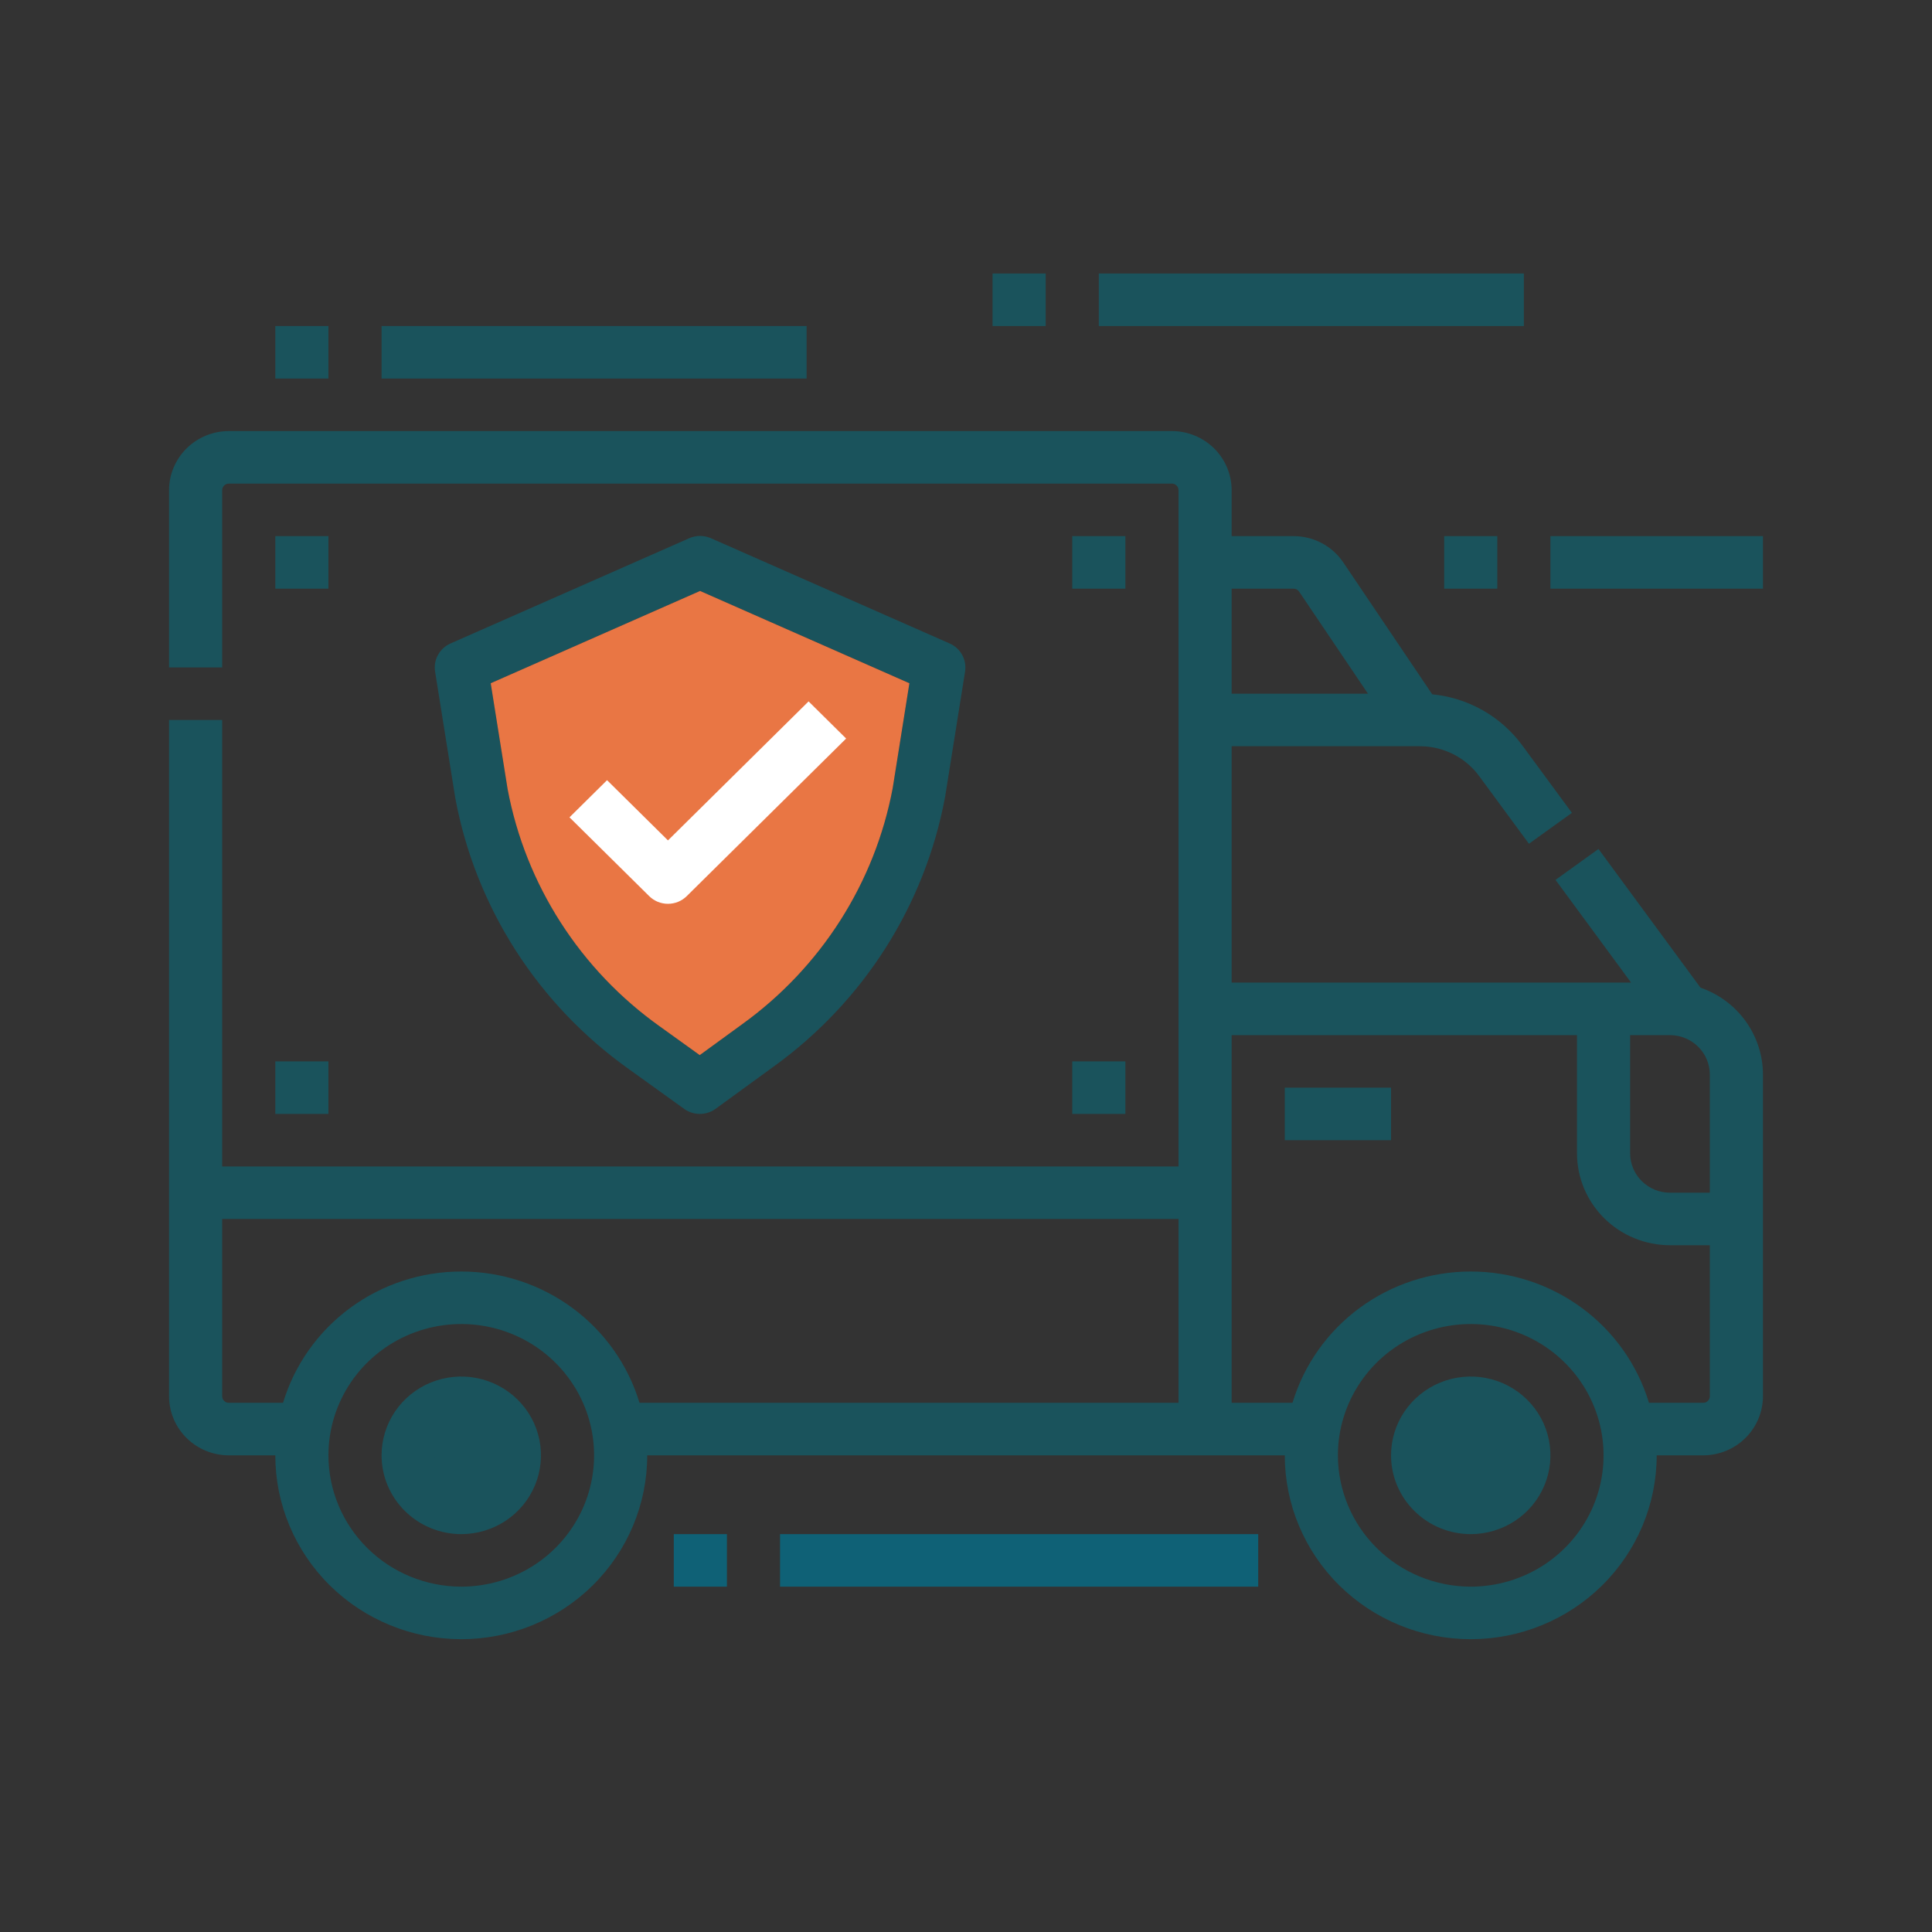 <svg width="100" height="100" viewBox="0 0 100 100" fill="none" xmlns="http://www.w3.org/2000/svg">
<rect x="0" y="0" width="100" height="100" fill="#333333" stroke="none"/>
<path d="M72 56.297H66.5V59.016H72V56.297Z" fill="#1A535C"/>
<path d="M8.75 34.547V25.371C8.751 24.56 9.077 23.783 9.657 23.209C10.237 22.636 11.024 22.313 11.844 22.312H60.656C61.477 22.313 62.263 22.636 62.843 23.209C63.423 23.783 63.749 24.56 63.75 25.371V27.75H66.955C67.465 27.75 67.966 27.874 68.415 28.111C68.865 28.349 69.247 28.693 69.529 29.112L74.131 35.937C75.05 36.027 75.939 36.307 76.74 36.76C77.541 37.213 78.237 37.828 78.781 38.565L81.362 42.073L79.138 43.673L76.557 40.165C76.206 39.688 75.746 39.301 75.215 39.033C74.683 38.766 74.096 38.626 73.499 38.625H63.75V50.859H84.425L80.513 45.542L82.737 43.943L88.019 51.123C88.962 51.449 89.779 52.056 90.358 52.861C90.937 53.666 91.249 54.63 91.25 55.617V72.269C91.249 73.08 90.923 73.858 90.343 74.431C89.763 75.005 88.977 75.327 88.156 75.328H85.75C85.75 77.852 84.736 80.272 82.931 82.057C81.126 83.841 78.678 84.844 76.125 84.844C73.572 84.844 71.124 83.841 69.319 82.057C67.514 80.272 66.5 77.852 66.5 75.328H33.5C33.5 77.852 32.486 80.272 30.681 82.057C28.876 83.841 26.428 84.844 23.875 84.844C21.322 84.844 18.874 83.841 17.069 82.057C15.264 80.272 14.25 77.852 14.25 75.328H11.844C11.024 75.327 10.237 75.005 9.657 74.431C9.077 73.858 8.751 73.08 8.75 72.269V37.266H11.5V60.375H61V25.371C61 25.281 60.964 25.195 60.899 25.131C60.835 25.067 60.747 25.031 60.656 25.031H11.844C11.753 25.031 11.665 25.067 11.601 25.131C11.536 25.195 11.5 25.281 11.5 25.371V34.547H8.75ZM70.806 35.906L67.241 30.62C67.21 30.574 67.167 30.535 67.117 30.509C67.067 30.483 67.012 30.469 66.955 30.469H63.75V35.906H70.806ZM88.5 55.617C88.499 55.077 88.282 54.558 87.895 54.176C87.509 53.794 86.984 53.579 86.438 53.578H84.375V59.695C84.376 60.236 84.593 60.754 84.98 61.136C85.366 61.519 85.891 61.734 86.438 61.734H88.5V55.617ZM76.125 82.125C77.485 82.125 78.814 81.726 79.945 80.98C81.075 80.233 81.956 79.171 82.477 77.929C82.997 76.687 83.133 75.321 82.868 74.002C82.603 72.684 81.948 71.473 80.986 70.522C80.025 69.571 78.8 68.924 77.466 68.662C76.133 68.4 74.75 68.534 73.494 69.049C72.238 69.563 71.164 70.434 70.409 71.552C69.653 72.67 69.25 73.984 69.25 75.328C69.252 77.13 69.977 78.858 71.266 80.132C72.555 81.406 74.302 82.123 76.125 82.125ZM66.9 72.609C67.493 70.646 68.71 68.923 70.373 67.699C72.035 66.474 74.052 65.813 76.125 65.813C78.198 65.813 80.215 66.474 81.877 67.699C83.54 68.923 84.757 70.646 85.35 72.609H88.156C88.247 72.609 88.335 72.574 88.399 72.51C88.464 72.446 88.5 72.36 88.5 72.269V64.453H86.438C85.162 64.452 83.938 63.95 83.036 63.058C82.134 62.166 81.626 60.957 81.625 59.695V53.578H63.75V72.609H66.9ZM23.875 82.125C25.235 82.125 26.564 81.726 27.695 80.98C28.825 80.233 29.706 79.171 30.227 77.929C30.747 76.687 30.883 75.321 30.618 74.002C30.353 72.684 29.698 71.473 28.736 70.522C27.775 69.571 26.55 68.924 25.216 68.662C23.883 68.4 22.5 68.534 21.244 69.049C19.988 69.563 18.914 70.434 18.159 71.552C17.403 72.67 17 73.984 17 75.328C17.002 77.13 17.727 78.858 19.016 80.132C20.305 81.406 22.052 82.123 23.875 82.125ZM11.5 63.094V72.269C11.5 72.36 11.536 72.446 11.601 72.51C11.665 72.574 11.753 72.609 11.844 72.609H14.65C15.243 70.646 16.46 68.923 18.123 67.699C19.785 66.474 21.802 65.813 23.875 65.813C25.948 65.813 27.965 66.474 29.627 67.699C31.29 68.923 32.507 70.646 33.1 72.609H61V63.094H11.5Z" fill="#1A535C"/>
<path d="M36.225 57.656C36.518 57.657 36.804 57.564 37.04 57.392L40.038 55.209C44.695 51.854 47.873 46.86 48.916 41.256C48.918 41.245 48.92 41.235 48.922 41.224L49.952 34.759C49.999 34.463 49.946 34.161 49.802 33.898C49.658 33.636 49.43 33.427 49.154 33.306L36.796 27.858C36.62 27.78 36.429 27.74 36.236 27.74C36.043 27.74 35.852 27.78 35.676 27.858L23.318 33.306C23.042 33.428 22.814 33.636 22.67 33.899C22.525 34.161 22.473 34.464 22.52 34.759L23.561 41.278C23.562 41.289 23.564 41.299 23.566 41.31C24.618 46.961 27.841 51.991 32.56 55.345L35.416 57.398C35.651 57.566 35.934 57.657 36.225 57.656ZM46.208 40.785C45.286 45.699 42.494 50.078 38.407 53.02L36.219 54.613L34.177 53.145C30.036 50.204 27.204 45.794 26.274 40.838L25.401 35.364L36.236 30.588L47.072 35.365L46.208 40.785Z" fill="#1A535C"/>
<path d="M46.207 40.785C45.285 45.699 42.493 50.078 38.406 53.02L36.218 54.613L34.176 53.145C30.034 50.204 27.203 45.795 26.273 40.838L25.399 35.364L36.235 30.588L47.07 35.365L46.207 40.785Z" fill="#E97644"/>
<path d="M34.574 46.781C34.393 46.781 34.214 46.746 34.047 46.678C33.881 46.609 33.729 46.509 33.602 46.383L29.477 42.305L31.421 40.382L34.574 43.499L41.852 36.304L43.796 38.227L35.546 46.383C35.419 46.509 35.267 46.609 35.1 46.678C34.933 46.746 34.754 46.781 34.574 46.781Z" fill="white"/>
<path d="M58.25 27.75H55.5V30.469H58.25V27.75Z" fill="#1A535C"/>
<path d="M58.25 54.938H55.5V57.656H58.25V54.938Z" fill="#1A535C"/>
<path d="M17 27.75H14.25V30.469H17V27.75Z" fill="#1A535C"/>
<path d="M17 54.938H14.25V57.656H17V54.938Z" fill="#1A535C"/>
<path d="M76.125 78.047C74.606 78.047 73.375 76.83 73.375 75.328C73.375 73.827 74.606 72.609 76.125 72.609C77.644 72.609 78.875 73.827 78.875 75.328C78.875 76.83 77.644 78.047 76.125 78.047Z" fill="#1A535C"/>
<path d="M76.125 79.406C76.941 79.406 77.738 79.167 78.417 78.719C79.095 78.271 79.624 77.634 79.936 76.889C80.248 76.144 80.33 75.324 80.171 74.532C80.012 73.741 79.619 73.015 79.042 72.445C78.465 71.874 77.73 71.486 76.93 71.328C76.13 71.171 75.3 71.252 74.546 71.56C73.793 71.869 73.148 72.392 72.695 73.062C72.242 73.733 72 74.522 72 75.328C72.001 76.409 72.436 77.446 73.21 78.21C73.983 78.975 75.031 79.405 76.125 79.406ZM76.125 73.969C76.397 73.969 76.663 74.049 76.889 74.198C77.115 74.347 77.291 74.559 77.395 74.808C77.499 75.056 77.527 75.33 77.474 75.593C77.421 75.857 77.29 76.099 77.097 76.289C76.905 76.48 76.66 76.609 76.393 76.661C76.126 76.714 75.85 76.687 75.599 76.584C75.348 76.481 75.133 76.307 74.982 76.083C74.831 75.86 74.75 75.597 74.75 75.328C74.75 74.968 74.895 74.622 75.153 74.367C75.411 74.112 75.76 73.969 76.125 73.969Z" fill="#1A535C"/>
<path d="M23.875 78.047C22.356 78.047 21.125 76.83 21.125 75.328C21.125 73.827 22.356 72.609 23.875 72.609C25.394 72.609 26.625 73.827 26.625 75.328C26.625 76.83 25.394 78.047 23.875 78.047Z" fill="#1A535C"/>
<path d="M23.875 79.406C24.691 79.406 25.488 79.167 26.167 78.719C26.845 78.271 27.374 77.634 27.686 76.889C27.998 76.144 28.08 75.324 27.921 74.532C27.762 73.741 27.369 73.015 26.792 72.445C26.215 71.874 25.48 71.486 24.68 71.328C23.88 71.171 23.05 71.252 22.296 71.56C21.543 71.869 20.898 72.392 20.445 73.062C19.992 73.733 19.75 74.522 19.75 75.328C19.751 76.409 20.186 77.446 20.959 78.21C21.733 78.975 22.781 79.405 23.875 79.406ZM23.875 73.969C24.147 73.969 24.413 74.049 24.639 74.198C24.865 74.347 25.041 74.559 25.145 74.808C25.249 75.056 25.277 75.33 25.224 75.593C25.171 75.857 25.04 76.099 24.847 76.289C24.655 76.48 24.41 76.609 24.143 76.661C23.877 76.714 23.6 76.687 23.349 76.584C23.098 76.481 22.883 76.307 22.732 76.083C22.581 75.86 22.5 75.597 22.5 75.328C22.5 74.968 22.645 74.622 22.903 74.367C23.161 74.112 23.511 73.969 23.875 73.969Z" fill="#1A535C"/>
<path d="M91.25 27.75H80.25V30.469H91.25V27.75Z" fill="#1A535C"/>
<path d="M77.5 27.75H74.75V30.469H77.5V27.75Z" fill="#1A535C"/>
<path d="M78.875 14.156H56.875V16.875H78.875V14.156Z" fill="#1A535C"/>
<path d="M54.125 14.156H51.375V16.875H54.125V14.156Z" fill="#1A535C"/>
<path d="M41.75 16.875H19.75V19.594H41.75V16.875Z" fill="#1A535C"/>
<path d="M17 16.875H14.25V19.594H17V16.875Z" fill="#1A535C"/>
<path d="M65.125 79.406H40.375V82.125H65.125V79.406Z" fill="#0F6176"/>
<path d="M37.625 79.406H34.875V82.125H37.625V79.406Z" fill="#0F6176"/>
</svg>

